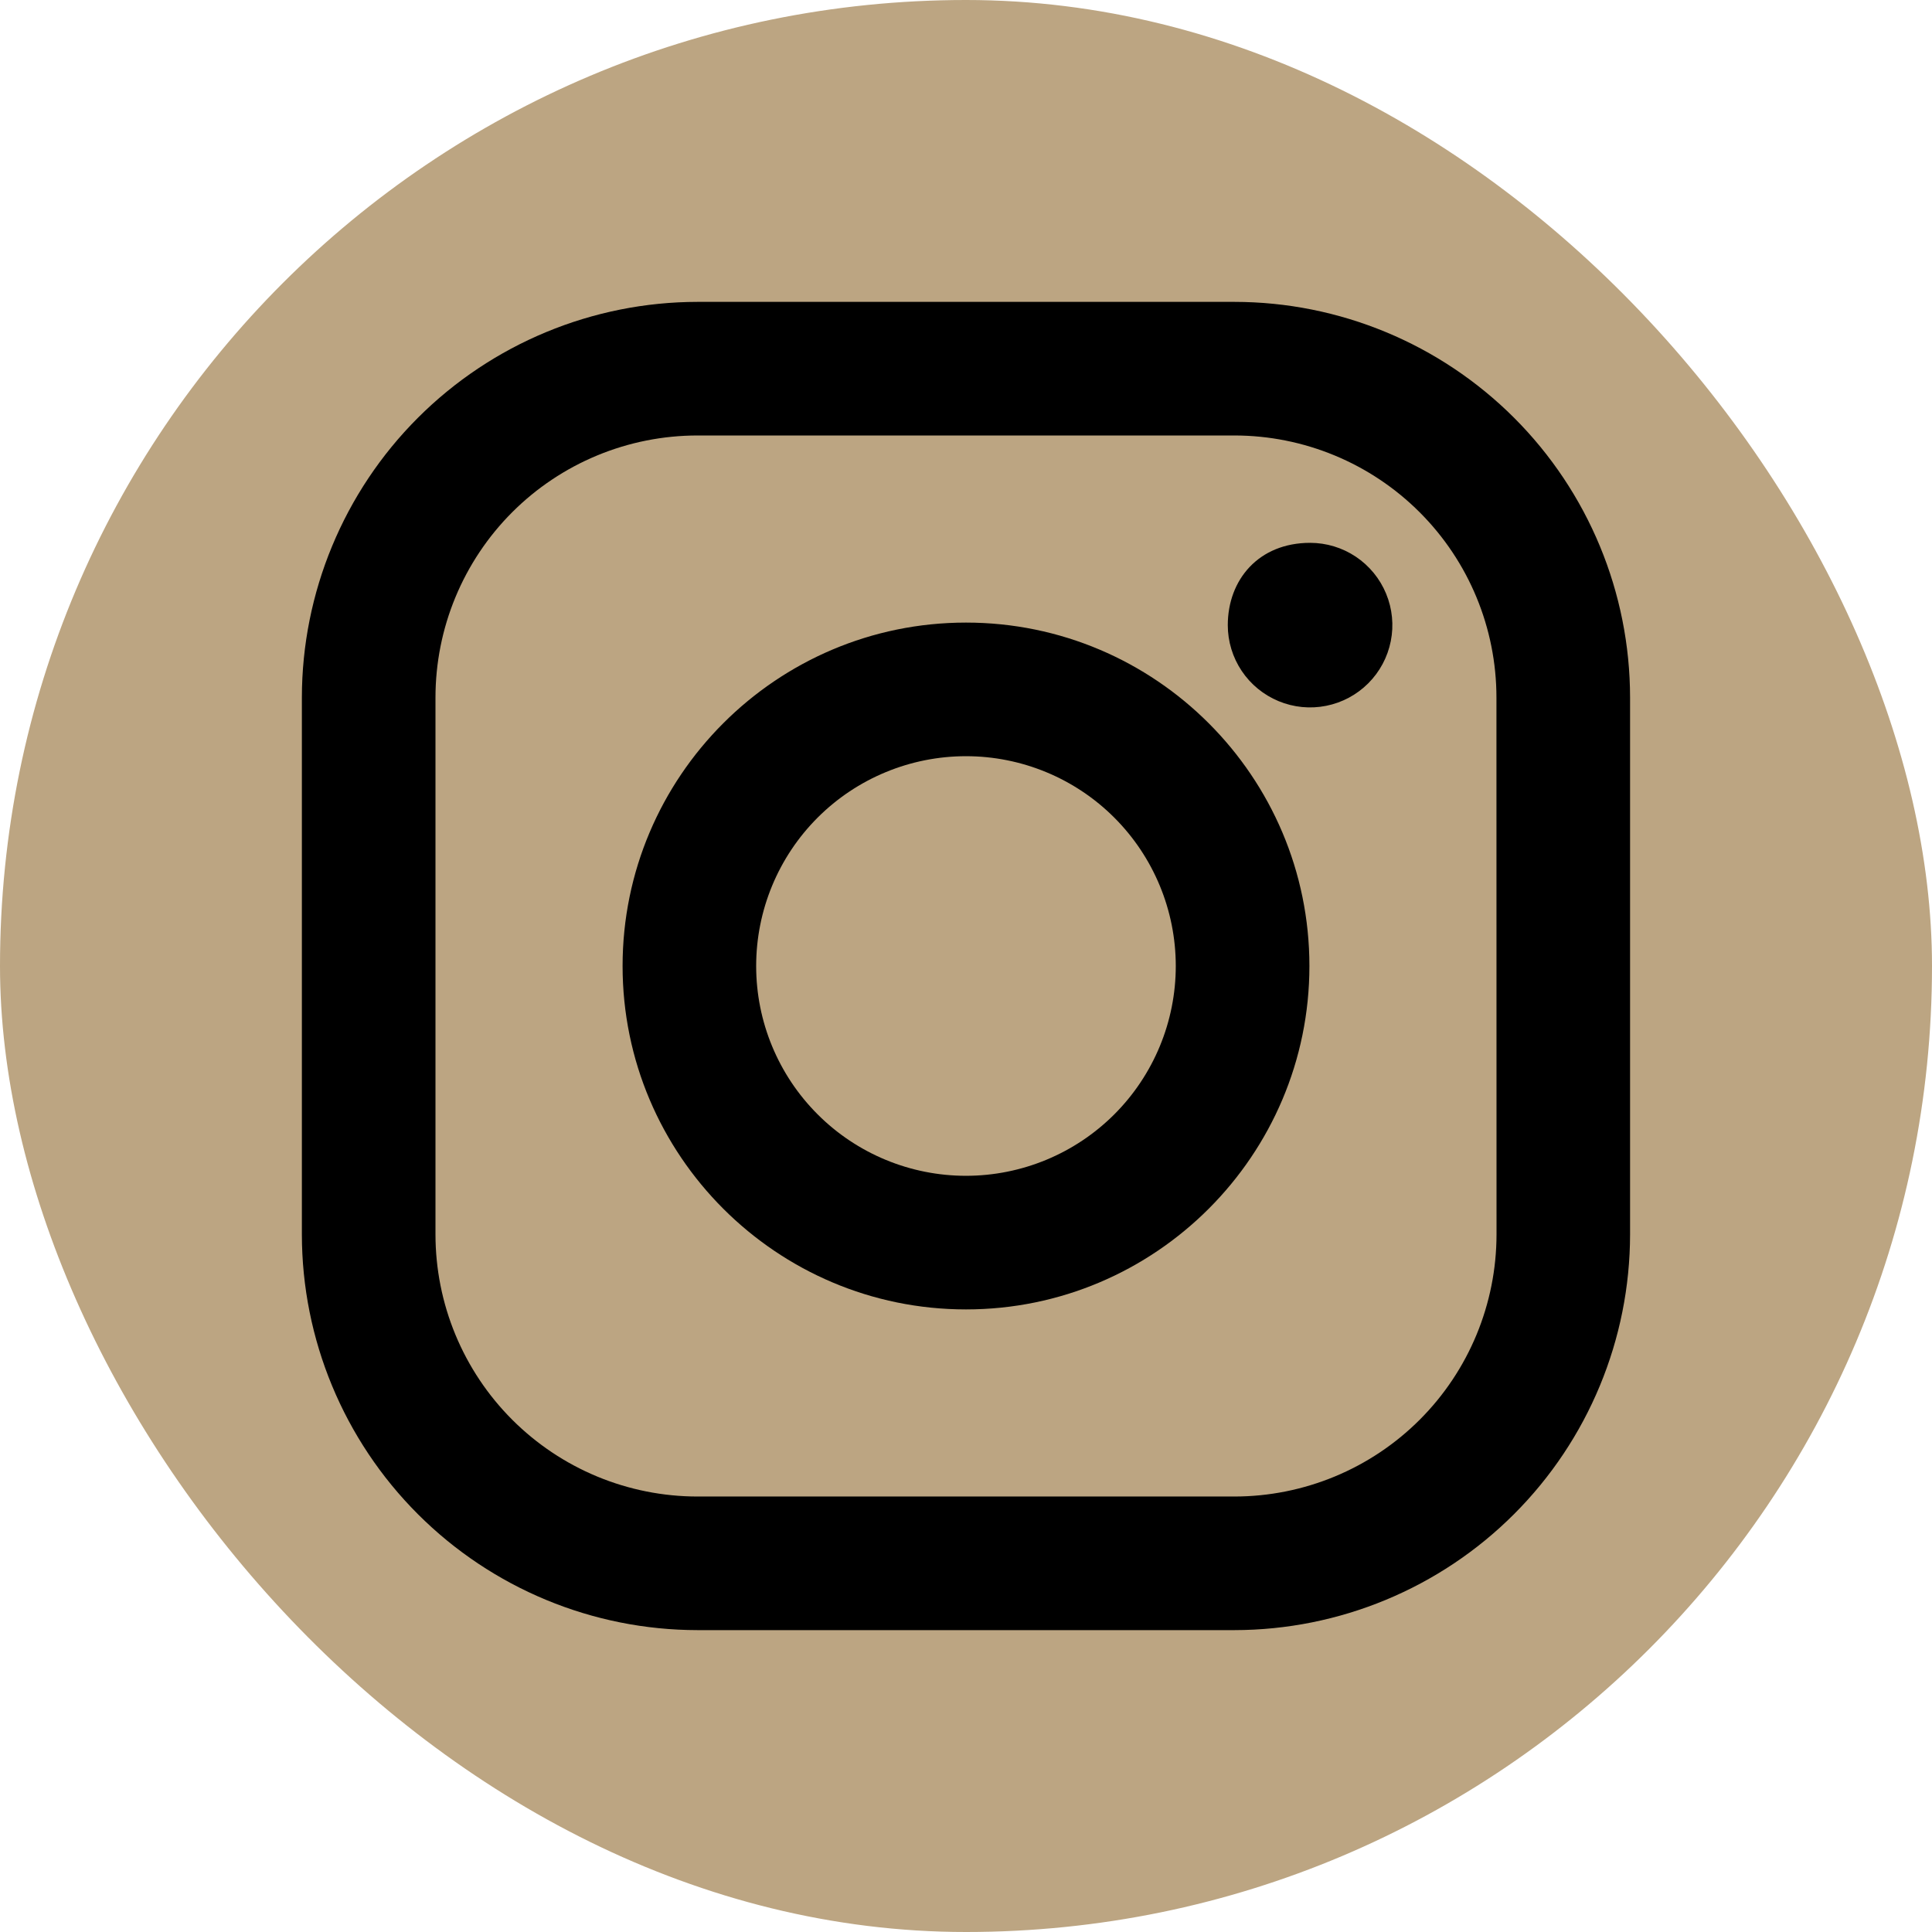 <svg width="72" height="72" viewBox="0 0 72 72" fill="none" xmlns="http://www.w3.org/2000/svg">
<rect width="72" height="72" rx="36" fill="#BCA582"/>
<path d="M46.001 11.25L25.997 11.25C22.086 11.253 18.337 12.808 15.572 15.572C12.808 18.337 11.253 22.086 11.25 25.997L11.25 46.001C11.252 49.912 12.807 53.661 15.572 56.427C18.337 59.192 22.086 60.747 25.997 60.75L46.001 60.75C49.911 60.746 53.661 59.191 56.425 56.426C59.19 53.661 60.745 49.912 60.748 46.001L60.748 25.997C60.746 22.086 59.192 18.336 56.427 15.571C53.661 12.806 49.912 11.252 46.001 11.25ZM55.771 46.001C55.77 48.592 54.741 51.077 52.909 52.909C51.077 54.741 48.592 55.77 46.001 55.771L25.997 55.771C24.714 55.771 23.443 55.518 22.258 55.027C21.073 54.536 19.996 53.816 19.089 52.909C18.182 52.002 17.463 50.925 16.972 49.74C16.481 48.554 16.229 47.284 16.229 46.001L16.229 25.997C16.229 24.714 16.481 23.444 16.972 22.258C17.463 21.073 18.182 19.996 19.089 19.089C19.996 18.182 21.073 17.463 22.258 16.972C23.444 16.481 24.714 16.229 25.997 16.229L46.001 16.229C48.591 16.23 51.075 17.259 52.907 19.091C54.739 20.922 55.768 23.406 55.768 25.997L55.771 46.001Z" fill="black"/>
<path d="M36 23.202C28.939 23.202 23.202 28.942 23.202 36C23.202 43.058 28.942 48.798 36 48.798C43.058 48.798 48.798 43.058 48.798 36C48.798 28.942 43.06 23.202 36 23.202ZM36 43.819C33.926 43.819 31.937 42.996 30.471 41.529C29.004 40.063 28.18 38.075 28.18 36.001C28.18 33.928 29.003 31.939 30.469 30.472C31.935 29.006 33.924 28.182 35.998 28.181C38.071 28.181 40.06 29.004 41.527 30.471C42.993 31.937 43.817 33.925 43.818 35.999C43.818 38.072 42.994 40.061 41.528 41.528C40.062 42.994 38.074 43.818 36 43.819ZM48.825 20.23C49.431 20.23 50.024 20.41 50.528 20.747C51.032 21.085 51.425 21.564 51.656 22.124C51.888 22.684 51.949 23.301 51.83 23.895C51.712 24.49 51.42 25.036 50.991 25.465C50.562 25.894 50.016 26.186 49.422 26.304C48.827 26.423 48.21 26.362 47.65 26.13C47.09 25.898 46.611 25.506 46.274 25.002C45.937 24.498 45.756 23.905 45.756 23.299C45.756 21.607 46.903 20.23 48.825 20.23Z" fill="black"/>
</svg>
